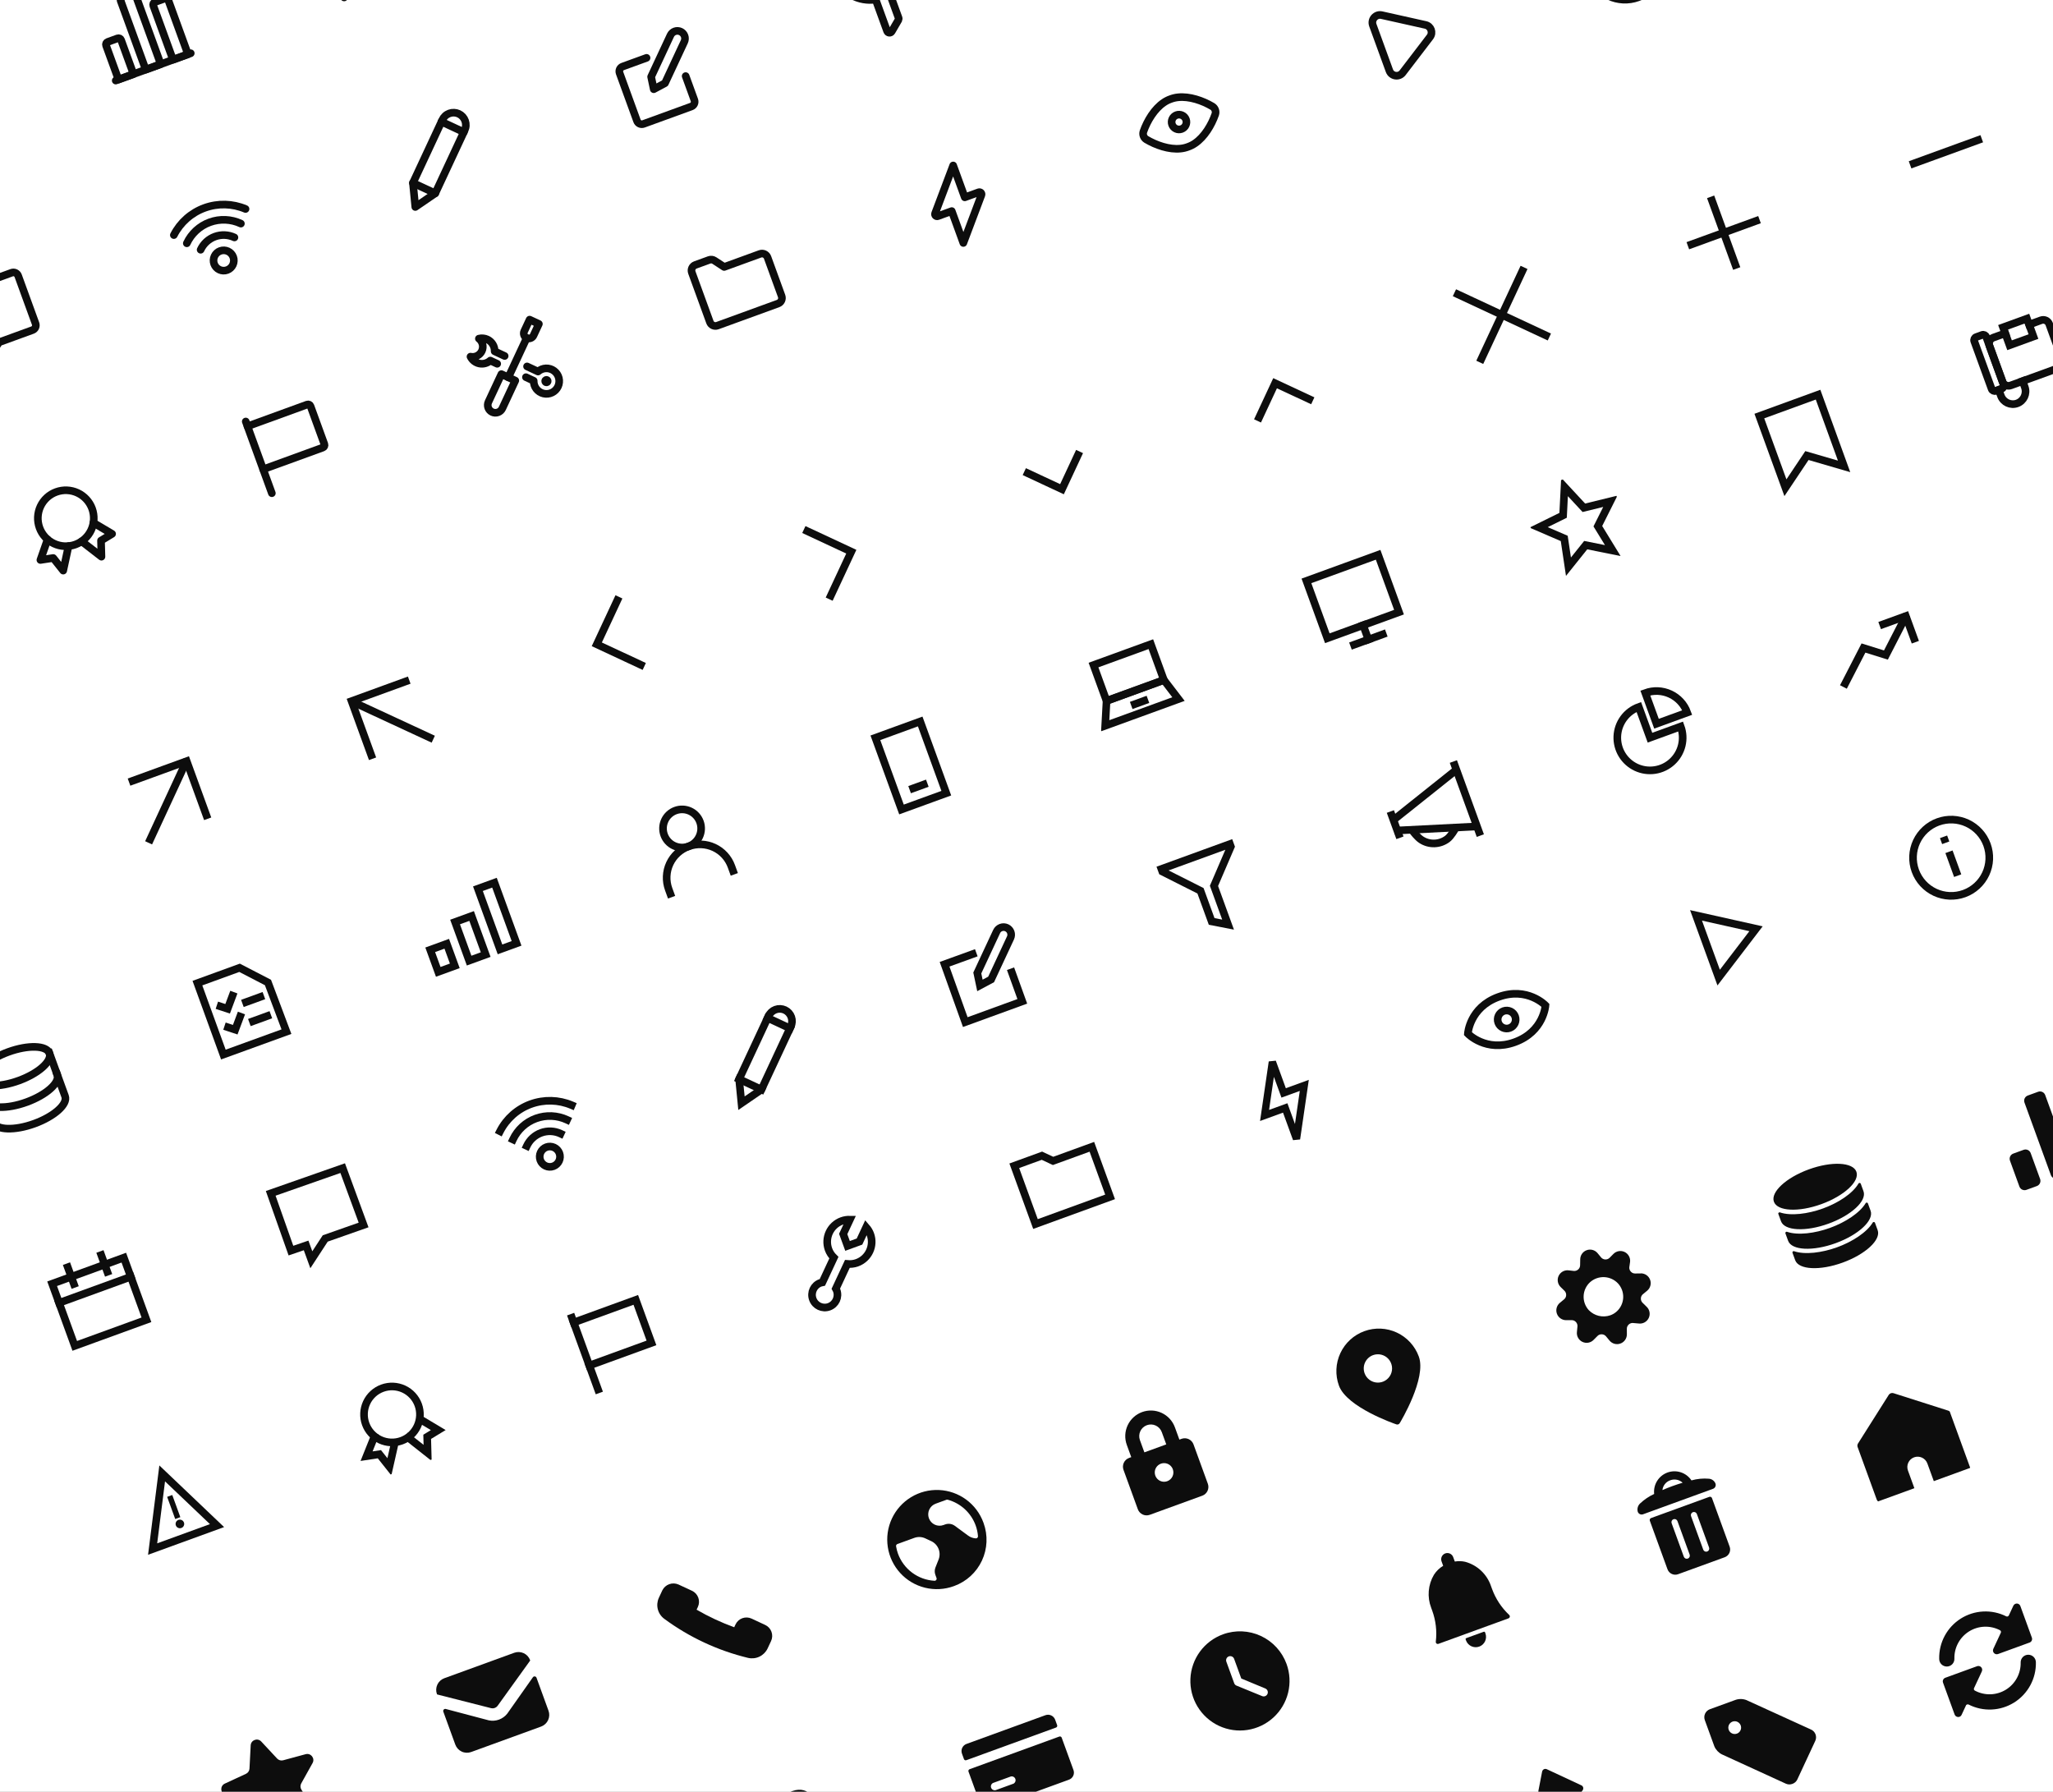 <svg width="644" height="562" viewBox="0 0 644 562" fill="none" xmlns="http://www.w3.org/2000/svg">
<rect x="0" y="0" width="644" height="562" fill="#808080" stroke="none"/>
<g clip-path="url(#clip0_2517_21206)">
<rect width="644" height="562" fill="white"/>
<g clip-path="url(#clip1_2517_21206)">
<path d="M36.302 25.269L59.836 16.703" stroke="#0D0D0D" stroke-width="2.393" stroke-linecap="round" stroke-linejoin="round"/>
<path d="M36.904 12.02L33.766 13.162C33.558 13.238 33.388 13.393 33.295 13.594C33.201 13.795 33.191 14.024 33.267 14.232L37.169 24.954L41.876 23.241L37.974 12.519C37.898 12.311 37.743 12.142 37.542 12.048C37.341 11.955 37.112 11.945 36.904 12.02Z" stroke="#0D0D0D" stroke-width="2.393" stroke-linecap="round" stroke-linejoin="round"/>
<path d="M41.453 -2.073L38.315 -0.931C38.107 -0.856 37.938 -0.7 37.844 -0.5C37.75 -0.299 37.74 -0.069 37.816 0.139L45.716 21.843L50.423 20.13L42.523 -1.574C42.447 -1.782 42.292 -1.952 42.091 -2.046C41.891 -2.139 41.661 -2.149 41.453 -2.073Z" stroke="#0D0D0D" stroke-width="2.393" stroke-linecap="round" stroke-linejoin="round"/>
<path d="M51.713 -0.477L48.575 0.665C48.367 0.741 48.198 0.896 48.104 1.097C48.011 1.297 48.001 1.527 48.076 1.735L54.263 18.732L58.97 17.019L52.783 0.022C52.708 -0.186 52.552 -0.356 52.352 -0.449C52.151 -0.543 51.921 -0.553 51.713 -0.477Z" stroke="#0D0D0D" stroke-width="2.393" stroke-linecap="round" stroke-linejoin="round"/>
</g>
<g clip-path="url(#clip2_2517_21206)">
<path d="M107.945 -0.807L107.433 -2.213C106.963 -3.505 106.752 -4.877 106.812 -6.25C106.872 -7.624 107.202 -8.972 107.783 -10.218C108.364 -11.465 109.185 -12.584 110.199 -13.513C111.212 -14.442 112.399 -15.162 113.691 -15.632C114.983 -16.103 116.355 -16.314 117.729 -16.254C119.102 -16.194 120.451 -15.864 121.697 -15.283C122.943 -14.702 124.063 -13.881 124.992 -12.867C125.92 -11.853 126.641 -10.667 127.111 -9.375L127.622 -7.969" stroke="#0D0D0D" stroke-width="2.393" stroke-linecap="round" stroke-linejoin="round"/>
</g>
<g clip-path="url(#clip3_2517_21206)">
<path d="M10.2 103.533L-0.295 107.352L-4.655 114.033L-6.292 109.535L-9.29 110.626C-9.688 110.771 -10.127 110.752 -10.51 110.573C-10.894 110.394 -11.191 110.07 -11.335 109.673L-16.792 94.68C-16.937 94.283 -16.918 93.844 -16.739 93.46C-16.56 93.077 -16.236 92.78 -15.838 92.635L3.652 85.542C4.049 85.397 4.488 85.416 4.872 85.595C5.255 85.774 5.552 86.098 5.697 86.495L11.153 101.488C11.298 101.885 11.279 102.324 11.1 102.708C10.921 103.091 10.598 103.388 10.2 103.533Z" stroke="#0D0D0D" stroke-width="2.393" stroke-linecap="round" stroke-linejoin="round"/>
</g>
<g clip-path="url(#clip4_2517_21206)">
<path d="M67.17 82.796C67.46 83.592 68.053 84.239 68.82 84.597C69.587 84.955 70.465 84.993 71.26 84.704C72.055 84.414 72.703 83.82 73.061 83.053C73.418 82.287 73.457 81.409 73.167 80.614C72.878 79.818 72.284 79.171 71.517 78.813C70.75 78.455 69.873 78.417 69.077 78.707C68.282 78.996 67.634 79.589 67.277 80.356C66.919 81.123 66.881 82.001 67.17 82.796Z" stroke="#0D0D0D" stroke-width="2.393" stroke-linecap="round" stroke-linejoin="round"/>
<path d="M73.537 74.476C71.62 73.582 69.426 73.487 67.438 74.21C65.45 74.934 63.831 76.417 62.937 78.335" stroke="#0D0D0D" stroke-width="2.393" stroke-linecap="round" stroke-linejoin="round"/>
<path d="M75.563 70.137C72.495 68.707 68.984 68.554 65.804 69.711C62.623 70.869 60.032 73.243 58.602 76.311" stroke="#0D0D0D" stroke-width="2.393" stroke-linecap="round" stroke-linejoin="round"/>
<path d="M77.022 65.549C72.934 63.815 68.34 63.695 64.167 65.214C59.993 66.733 56.551 69.778 54.534 73.734" stroke="#0D0D0D" stroke-width="2.393" stroke-linecap="round" stroke-linejoin="round"/>
</g>
<g clip-path="url(#clip5_2517_21206)">
<path d="M143.906 35.694C143.442 35.478 142.94 35.357 142.429 35.337C141.918 35.317 141.408 35.399 140.929 35.577C140.45 35.755 140.01 36.026 139.637 36.375C139.263 36.724 138.962 37.143 138.751 37.609L129.534 57.376L130.276 64.921L136.533 60.639L145.751 40.873C145.972 40.412 146.1 39.912 146.127 39.401C146.154 38.891 146.08 38.38 145.908 37.898C145.737 37.417 145.471 36.974 145.128 36.595C144.784 36.217 144.368 35.91 143.906 35.694V35.694Z" stroke="#0D0D0D" stroke-width="2.393" stroke-linecap="round" stroke-linejoin="round"/>
<path d="M138.488 38.175L145.487 41.438" stroke="#0D0D0D" stroke-width="2.393" stroke-linecap="round" stroke-linejoin="round"/>
<path d="M129.534 57.375L136.537 60.633" stroke="#0D0D0D" stroke-width="2.393" stroke-linecap="round" stroke-linejoin="round"/>
</g>
<g clip-path="url(#clip6_2517_21206)">
<path d="M208.59 26.102L205.073 27.983L204.252 24.079L210.32 11.066C210.588 10.491 211.074 10.046 211.67 9.829C212.267 9.612 212.925 9.64 213.5 9.909C214.075 10.177 214.521 10.662 214.738 11.259C214.955 11.855 214.926 12.514 214.658 13.089L208.59 26.102Z" stroke="#0D0D0D" stroke-width="2.393" stroke-linecap="round" stroke-linejoin="round"/>
<path d="M215.083 23.868L217.811 31.364C217.956 31.762 217.936 32.2 217.758 32.584C217.579 32.967 217.255 33.264 216.857 33.409L201.866 38.865C201.468 39.01 201.029 38.991 200.646 38.812C200.262 38.633 199.966 38.309 199.821 37.912L194.364 22.92C194.22 22.523 194.239 22.084 194.418 21.7C194.596 21.317 194.92 21.02 195.318 20.875L202.814 18.147" stroke="#0D0D0D" stroke-width="2.393" stroke-linecap="round" stroke-linejoin="round"/>
</g>
<g clip-path="url(#clip7_2517_21206)">
<path d="M284.446 -15.295C284.416 -15.4 284.364 -15.497 284.294 -15.582C284.224 -15.666 284.138 -15.735 284.04 -15.784C283.943 -15.834 283.836 -15.863 283.727 -15.87C283.618 -15.876 283.508 -15.861 283.405 -15.823L262.419 -8.185C262.316 -8.147 262.222 -8.089 262.142 -8.014C262.063 -7.938 262 -7.848 261.957 -7.747C261.914 -7.646 261.892 -7.538 261.893 -7.428C261.894 -7.319 261.917 -7.211 261.961 -7.111C263.03 -4.722 264.851 -2.748 267.146 -1.49C269.442 -0.233 272.085 0.24 274.674 -0.145L278.274 9.747C278.326 9.89 278.418 10.014 278.538 10.107C278.659 10.2 278.803 10.256 278.954 10.269C279.106 10.283 279.258 10.253 279.393 10.183C279.527 10.113 279.64 10.007 279.716 9.875L281.81 6.277C281.869 6.176 281.905 6.063 281.915 5.946C281.926 5.83 281.91 5.712 281.87 5.602L279.181 -1.785C281.413 -3.154 283.135 -5.215 284.086 -7.654C285.037 -10.094 285.163 -12.777 284.446 -15.295V-15.295Z" stroke="#0D0D0D" stroke-width="2.393" stroke-linecap="round" stroke-linejoin="round"/>
</g>
<g clip-path="url(#clip8_2517_21206)">
<path d="M14.926 169.208L12.675 175.639L16.695 175.025L19.832 178.977L21.497 171.287" stroke="#0D0D0D" stroke-width="2.393" stroke-linecap="round" stroke-linejoin="round"/>
<path d="M29.304 163.975L35.163 167.454L31.688 169.568L31.825 174.612L25.607 169.792" stroke="#0D0D0D" stroke-width="2.393" stroke-linecap="round" stroke-linejoin="round"/>
<path d="M12.399 165.552C13.195 167.739 14.827 169.521 16.936 170.504C19.046 171.488 21.459 171.593 23.646 170.797C25.833 170.001 27.614 168.369 28.598 166.26C29.581 164.15 29.687 161.737 28.891 159.55C28.095 157.363 26.462 155.582 24.353 154.598C22.244 153.615 19.831 153.509 17.643 154.305C15.457 155.101 13.675 156.734 12.692 158.843C11.708 160.952 11.603 163.366 12.399 165.552V165.552Z" stroke="#0D0D0D" stroke-width="2.393" stroke-linecap="round" stroke-linejoin="round"/>
</g>
<g clip-path="url(#clip9_2517_21206)">
<path d="M77.091 132.209L85.276 154.698" stroke="#0D0D0D" stroke-width="2.393" stroke-linecap="round" stroke-linejoin="round"/>
<path d="M77.636 133.709L96.377 126.888C96.576 126.815 96.795 126.825 96.987 126.914C97.179 127.004 97.327 127.166 97.399 127.365L101.765 139.358C101.837 139.557 101.828 139.777 101.738 139.968C101.649 140.16 101.487 140.309 101.288 140.381L82.548 147.202" stroke="#0D0D0D" stroke-width="2.393" stroke-linecap="round" stroke-linejoin="round"/>
</g>
<g clip-path="url(#clip10_2517_21206)">
<path d="M157.578 128.089C157.308 128.667 156.82 129.114 156.221 129.332C155.622 129.55 154.961 129.521 154.383 129.251C153.806 128.982 153.359 128.494 153.141 127.895C152.923 127.296 152.952 126.635 153.221 126.057L157.285 117.348L161.642 119.38L157.578 128.089Z" stroke="#0D0D0D" stroke-width="2.393" stroke-linecap="round" stroke-linejoin="round"/>
<path d="M165.218 106.017L159.463 118.36" stroke="#0D0D0D" stroke-width="2.393" stroke-linecap="round" stroke-linejoin="round"/>
<path d="M167.347 105.242C167.167 105.628 166.842 105.926 166.443 106.071C166.043 106.216 165.602 106.197 165.217 106.017C164.832 105.837 164.534 105.512 164.389 105.113C164.244 104.713 164.263 104.272 164.443 103.887L166.137 100.258L169.04 101.612L167.347 105.242Z" stroke="#0D0D0D" stroke-width="2.393" stroke-linecap="round" stroke-linejoin="round"/>
<path d="M158.303 111.658L155.166 110.191C155.185 109.412 154.977 108.645 154.567 107.982C154.157 107.32 153.563 106.792 152.857 106.462C152.033 106.082 151.103 105.995 150.222 106.219C150.792 106.664 151.195 107.288 151.364 107.991C151.533 108.694 151.459 109.434 151.154 110.089C150.848 110.745 150.33 111.277 149.683 111.6C149.036 111.923 148.298 112.017 147.591 111.867C147.86 112.418 148.253 112.9 148.739 113.275C149.225 113.649 149.791 113.906 150.393 114.026C150.995 114.145 151.616 114.123 152.208 113.962C152.8 113.801 153.347 113.505 153.806 113.097L155.963 114.103" stroke="#0D0D0D" stroke-width="2.393" stroke-linecap="round" stroke-linejoin="round"/>
<path d="M164.983 118.309L167.413 119.441C167.39 120.361 167.685 121.261 168.247 121.99C168.81 122.718 169.606 123.23 170.502 123.441C171.398 123.651 172.339 123.547 173.167 123.145C173.995 122.743 174.659 122.068 175.048 121.234C175.437 120.4 175.527 119.457 175.302 118.565C175.078 117.672 174.553 116.884 173.816 116.333C173.079 115.782 172.175 115.501 171.255 115.539C170.336 115.576 169.457 115.929 168.767 116.538L165.329 114.934" stroke="#0D0D0D" stroke-width="2.393" stroke-linecap="round" stroke-linejoin="round"/>
<path d="M171.051 119.37C171.085 119.298 171.139 119.238 171.206 119.197C171.274 119.155 171.352 119.135 171.432 119.139C171.511 119.142 171.587 119.169 171.651 119.216C171.715 119.263 171.764 119.328 171.791 119.402C171.818 119.476 171.822 119.557 171.803 119.634C171.785 119.711 171.743 119.781 171.685 119.834C171.626 119.888 171.553 119.923 171.475 119.935C171.397 119.947 171.317 119.935 171.245 119.902C171.149 119.857 171.074 119.776 171.038 119.676C171.002 119.576 171.006 119.466 171.051 119.37" stroke="#0D0D0D" stroke-width="2.393" stroke-linecap="round" stroke-linejoin="round"/>
</g>
<g clip-path="url(#clip11_2517_21206)">
<path d="M240.77 80.74C240.603 80.281 240.261 79.908 239.818 79.701C239.376 79.495 238.87 79.473 238.411 79.64L227.166 83.733L224.083 81.72C223.844 81.564 223.571 81.466 223.288 81.433C223.004 81.4 222.716 81.434 222.447 81.532L218.123 83.106C217.664 83.273 217.29 83.616 217.084 84.058C216.878 84.501 216.855 85.007 217.022 85.466L222.689 101.035C222.856 101.494 223.199 101.867 223.641 102.074C224.084 102.28 224.59 102.302 225.049 102.135L244.077 95.209C244.536 95.042 244.91 94.7 245.116 94.257C245.323 93.815 245.345 93.308 245.178 92.85L240.77 80.74Z" stroke="#0D0D0D" stroke-width="2.393" stroke-linecap="round" stroke-linejoin="round"/>
</g>
<g clip-path="url(#clip12_2517_21206)">
<path d="M299.001 51.9L293.328 66.947C293.284 67.066 293.275 67.195 293.302 67.32C293.329 67.444 293.391 67.557 293.48 67.647C293.57 67.737 293.683 67.8 293.807 67.828C293.931 67.855 294.06 67.847 294.179 67.803L298.551 66.212L302.188 76.207L307.861 61.16C307.905 61.041 307.914 60.912 307.888 60.788C307.861 60.664 307.799 60.55 307.71 60.46C307.62 60.37 307.507 60.307 307.384 60.279C307.26 60.252 307.131 60.26 307.011 60.303L302.639 61.895L299.001 51.9Z" stroke="#0D0D0D" stroke-width="2.393" stroke-linecap="round" stroke-linejoin="round"/>
</g>
<g clip-path="url(#clip13_2517_21206)">
<path d="M367.22 31.068C366.458 31.334 365.735 31.7 365.07 32.156C362.093 34.169 359.865 37.878 358.682 41.261C358.533 41.714 358.541 42.204 358.704 42.652C358.867 43.1 359.177 43.481 359.582 43.732C362.613 45.531 366.713 46.988 370.335 46.609C371.136 46.529 371.923 46.344 372.677 46.059C373.438 45.793 374.162 45.428 374.828 44.974C377.848 42.939 380.053 39.185 381.215 35.858C381.364 35.405 381.356 34.915 381.193 34.467C381.03 34.019 380.721 33.638 380.315 33.387C377.233 31.555 373.138 30.148 369.567 30.518C368.764 30.597 367.975 30.782 367.22 31.068V31.068Z" stroke="#0D0D0D" stroke-width="2.393" stroke-linecap="round" stroke-linejoin="round"/>
<circle cx="369.847" cy="38.282" r="2.325" transform="rotate(-20 369.847 38.282)" stroke="#0D0D0D" stroke-width="2.393" stroke-linecap="round" stroke-linejoin="round"/>
</g>
<path d="M439.989 22.816C438.841 24.317 436.486 23.957 435.839 22.18L430.643 7.904C429.997 6.128 431.569 4.338 433.414 4.75L447.179 7.823C448.885 8.203 449.62 10.224 448.558 11.612L439.989 22.816Z" stroke="#0D0D0D" stroke-width="2.393" stroke-linecap="round" stroke-linejoin="round"/>
<g clip-path="url(#clip14_2517_21206)">
<path d="M513.831 -0.824C520.041 -3.084 523.243 -9.951 520.983 -16.161C518.723 -22.371 511.856 -25.573 505.646 -23.313C499.436 -21.052 496.234 -14.186 498.494 -7.976C500.754 -1.766 507.621 1.436 513.831 -0.824Z" stroke="#0D0D0D" stroke-width="2.393" stroke-linecap="round" stroke-linejoin="round"/>
</g>
<g clip-path="url(#clip15_2517_21206)">
<path d="M47.118 263.276L58.155 239.438" stroke="#0D0D0D" stroke-width="2.393" stroke-linecap="square"/>
<path d="M64.735 255.699L58.561 238.737L41.599 244.911" stroke="#0D0D0D" stroke-width="2.393" stroke-linecap="square"/>
</g>
<g clip-path="url(#clip16_2517_21206)">
<path d="M134.824 231.354L111.034 220.327" stroke="#0D0D0D" stroke-width="2.393" stroke-linecap="square"/>
<path d="M116.458 236.874L110.285 219.912L127.247 213.738" stroke="#0D0D0D" stroke-width="2.393" stroke-linecap="square"/>
</g>
<g clip-path="url(#clip17_2517_21206)">
<path d="M193.646 188.297L187.209 202.1L201.012 208.537" stroke="#0D0D0D" stroke-width="2.393" stroke-linecap="square"/>
</g>
<g clip-path="url(#clip18_2517_21206)">
<path d="M260.607 186.846L267.043 173.043L253.24 166.606" stroke="#0D0D0D" stroke-width="2.393" stroke-linecap="square"/>
</g>
<path d="M322.395 148.44L333.131 153.446L338.137 142.71" stroke="#0D0D0D" stroke-width="2.393" stroke-linecap="square"/>
<path d="M394.974 130.937L399.98 120.201L410.716 125.207" stroke="#0D0D0D" stroke-width="2.393" stroke-linecap="square"/>
<g clip-path="url(#clip19_2517_21206)">
<path d="M464.691 112.566L477.564 84.959" stroke="#0D0D0D" stroke-width="2.393" stroke-linecap="square"/>
<path d="M484.931 105.199L457.324 92.326" stroke="#0D0D0D" stroke-width="2.393" stroke-linecap="square"/>
</g>
<g clip-path="url(#clip20_2517_21206)">
<path d="M537.011 62.863L544.378 83.103" stroke="#0D0D0D" stroke-width="2.393" stroke-linecap="square"/>
<path d="M530.575 76.666L550.814 69.3" stroke="#0D0D0D" stroke-width="2.393" stroke-linecap="square"/>
</g>
<path d="M600.29 51.292L620.529 43.926" stroke="#0D0D0D" stroke-width="2.393" stroke-linecap="square"/>
<g clip-path="url(#clip21_2517_21206)">
<path d="M5.896 338.944C12.107 336.684 16.408 332.838 15.504 330.353C14.6 327.869 8.833 327.688 2.622 329.948C-3.588 332.209 -7.89 336.055 -6.985 338.539C-6.081 341.023 -0.314 341.204 5.896 338.944Z" stroke="#0D0D0D" stroke-width="2.393" stroke-linecap="square"/>
<path d="M-6.985 338.539L-4.53 345.285C-3.626 347.769 2.142 347.95 8.352 345.69C14.562 343.43 18.864 339.584 17.959 337.099L15.504 330.354" stroke="#0D0D0D" stroke-width="2.393" stroke-linecap="square"/>
<path d="M-4.53 345.285L-2.074 352.032C-1.17 354.515 4.597 354.697 10.807 352.437C17.018 350.176 21.319 346.33 20.415 343.846L17.96 337.099" stroke="#0D0D0D" stroke-width="2.393" stroke-linecap="square"/>
</g>
<g clip-path="url(#clip22_2517_21206)">
<path d="M89.855 323.594L70.069 330.777L61.927 308.368L75.147 303.559L84.056 308.172L89.855 323.594Z" stroke="#0D0D0D" stroke-width="2.393" stroke-linecap="square"/>
<path d="M72.939 312.31L71.403 316.423L69.164 315.683" stroke="#0D0D0D" stroke-width="2.393" stroke-linecap="square"/>
<path d="M75.324 318.863L73.788 322.976L71.549 322.236" stroke="#0D0D0D" stroke-width="2.393" stroke-linecap="square"/>
<path d="M77.16 314.329L81.658 312.692" stroke="#0D0D0D" stroke-width="2.393" stroke-linecap="square"/>
<path d="M79.343 320.326L83.841 318.689" stroke="#0D0D0D" stroke-width="2.393" stroke-linecap="square"/>
</g>
<g clip-path="url(#clip23_2517_21206)">
<path d="M155.11 276.866L149.92 278.754L156.846 297.783L162.036 295.894L155.11 276.866Z" stroke="#0D0D0D" stroke-width="2.393" stroke-linecap="square"/>
<path d="M140.143 296.026L134.953 297.915L137.472 304.835L142.662 302.946L140.143 296.026Z" stroke="#0D0D0D" stroke-width="2.393" stroke-linecap="square"/>
<path d="M147.941 287.311L142.752 289.2L147.159 301.309L152.349 299.42L147.941 287.311Z" stroke="#0D0D0D" stroke-width="2.393" stroke-linecap="square"/>
</g>
<g clip-path="url(#clip24_2517_21206)">
<path d="M210.26 280.301L209.748 278.895C209.278 277.603 209.067 276.231 209.127 274.858C209.187 273.484 209.516 272.136 210.098 270.889C210.679 269.643 211.499 268.524 212.513 267.595C213.527 266.666 214.714 265.946 216.006 265.476C217.298 265.005 218.67 264.794 220.043 264.854C221.417 264.914 222.766 265.244 224.012 265.825C225.258 266.406 226.377 267.227 227.306 268.241C228.235 269.255 228.955 270.441 229.426 271.733L229.937 273.139" stroke="#0D0D0D" stroke-width="2.393" stroke-linecap="square"/>
<path d="M216.006 265.476C217.497 264.933 218.711 263.82 219.382 262.382C220.052 260.944 220.124 259.298 219.581 257.807C219.039 256.316 217.926 255.102 216.488 254.431C215.05 253.761 213.404 253.689 211.913 254.232C210.422 254.774 209.207 255.887 208.537 257.325C207.866 258.763 207.794 260.409 208.337 261.9C208.88 263.391 209.993 264.605 211.431 265.276C212.869 265.947 214.514 266.019 216.006 265.476V265.476Z" stroke="#0D0D0D" stroke-width="2.393" stroke-linecap="square"/>
</g>
<g clip-path="url(#clip25_2517_21206)">
<path d="M288.655 226.3L274.6 231.415C274.6 231.415 275.058 232.674 275.623 234.226L281.762 251.093C282.327 252.645 282.786 253.904 282.786 253.904L296.841 248.788L295.818 245.977L289.679 229.111L288.655 226.3Z" stroke="#0D0D0D" stroke-width="2.393" stroke-linecap="square"/>
<line x1="286.456" y1="247.276" x2="289.767" y2="246.071" stroke="#0D0D0D" stroke-width="2.393" stroke-linecap="square"/>
</g>
<g clip-path="url(#clip26_2517_21206)">
<path d="M365.101 213.297L361.009 202.053C361.009 202.053 359.907 202.454 359.51 202.598L344.518 208.055L343.018 208.601L347.111 219.845L365.101 213.297Z" stroke="#0D0D0D" stroke-width="2.393" stroke-linecap="square"/>
<path d="M369.677 219.272L346.685 227.64L347.111 219.845L365.101 213.297L369.677 219.272Z" stroke="#0D0D0D" stroke-width="2.393" stroke-linecap="square"/>
<path d="M355.971 220.865L358.97 219.773" stroke="#0D0D0D" stroke-width="2.393" stroke-linecap="square"/>
</g>
<g clip-path="url(#clip27_2517_21206)">
<path d="M432.301 174.017L409.813 182.202L410.631 184.451L415.542 197.944L416.361 200.193L438.85 192.008L438.031 189.759L433.12 176.266L432.301 174.017Z" stroke="#0D0D0D" stroke-width="2.393" stroke-linecap="square"/>
<path d="M427.605 196.1L429.243 200.598" stroke="#0D0D0D" stroke-width="2.393" stroke-linecap="square"/>
<path d="M424.745 202.235L433.74 198.961" stroke="#0D0D0D" stroke-width="2.393" stroke-linecap="square"/>
</g>
<g clip-path="url(#clip28_2517_21206)">
<path d="M490.772 152.735L496.837 159.269L505.142 157.232L501.221 165.049L505.906 172.694L497.416 170.99L492.007 177.753L490.683 168.885L482.654 165.418L490.325 161.639L490.772 152.735Z" stroke="#0D0D0D" stroke-width="2.393" stroke-linecap="square"/>
</g>
<g clip-path="url(#clip29_2517_21206)">
<path d="M570.302 123.789L551.885 130.504L560.066 152.982L566.81 142.887L578.466 146.285L570.302 123.789Z" stroke="#0D0D0D" stroke-width="2.393" stroke-linecap="square"/>
</g>
<g clip-path="url(#clip30_2517_21206)">
<path d="M636.506 101.815L640.254 100.45C641.288 100.074 642.434 100.608 642.81 101.642L646.903 112.887C647.279 113.921 646.745 115.066 645.711 115.443L630.718 120.9C629.684 121.276 628.539 120.742 628.162 119.708L624.07 108.463C623.693 107.429 624.227 106.284 625.262 105.907L629.01 104.543" stroke="#0D0D0D" stroke-width="2.393" stroke-linecap="square"/>
<path d="M626.033 122.605L627.907 121.923C628.424 121.735 628.691 121.162 628.503 120.645L623.046 105.652C622.858 105.135 622.285 104.868 621.768 105.056L619.894 105.739C619.377 105.927 619.11 106.499 619.298 107.017L624.755 122.009C624.943 122.526 625.516 122.793 626.033 122.605Z" stroke="#0D0D0D" stroke-width="2.393" stroke-linecap="square"/>
<path d="M628.327 102.669L635.824 99.941L637.87 105.563L630.374 108.291L628.327 102.669Z" stroke="#0D0D0D" stroke-width="2.393" stroke-linecap="square"/>
<path d="M626.97 122.264L627.652 124.138C628.406 126.209 630.694 127.276 632.765 126.522C634.835 125.768 635.902 123.48 635.149 121.41L634.466 119.536" stroke="#0D0D0D" stroke-width="2.393" stroke-linecap="square"/>
</g>
<g clip-path="url(#clip31_2517_21206)">
<path d="M38.842 394.476L16.354 402.661C16.354 402.661 16.598 403.333 16.899 404.161L22.902 420.652C23.203 421.48 23.447 422.151 23.447 422.151L45.936 413.966L45.39 412.467L39.388 395.975L38.842 394.476Z" stroke="#0D0D0D" stroke-width="2.393" stroke-linecap="square"/>
<path d="M18.536 408.658L41.025 400.473" stroke="#0D0D0D" stroke-width="2.393" stroke-linecap="square"/>
<path d="M23.169 402.728L21.259 397.48" stroke="#0D0D0D" stroke-width="2.393" stroke-linecap="square"/>
<path d="M33.663 398.908L31.754 393.66" stroke="#0D0D0D" stroke-width="2.393" stroke-linecap="square"/>
</g>
<g clip-path="url(#clip32_2517_21206)">
<path d="M114.052 384.228L102.02 388.46L97.66 395.14L96.023 390.643L91.264 392.268L84.918 374.31L107.497 366.399L114.052 384.228Z" stroke="#0D0D0D" stroke-width="2.393" stroke-linecap="square"/>
</g>
<g clip-path="url(#clip33_2517_21206)">
<path d="M169.485 363.904C169.774 364.699 170.368 365.347 171.135 365.705C171.902 366.062 172.78 366.101 173.575 365.811C174.37 365.522 175.018 364.928 175.375 364.161C175.733 363.394 175.771 362.517 175.482 361.722C175.192 360.926 174.599 360.279 173.832 359.921C173.065 359.563 172.187 359.525 171.392 359.814C170.597 360.104 169.949 360.697 169.591 361.464C169.234 362.231 169.195 363.109 169.485 363.904Z" stroke="#0D0D0D" stroke-width="2.393" stroke-linecap="square"/>
<path d="M175.852 355.584C173.934 354.69 171.74 354.595 169.752 355.318C167.764 356.042 166.145 357.525 165.251 359.443" stroke="#0D0D0D" stroke-width="2.393" stroke-linecap="square"/>
<path d="M177.878 351.245C174.81 349.815 171.299 349.662 168.118 350.819C164.938 351.977 162.347 354.351 160.916 357.419" stroke="#0D0D0D" stroke-width="2.393" stroke-linecap="square"/>
<path d="M179.337 346.657C175.249 344.923 170.655 344.803 166.481 346.322C162.308 347.841 158.866 350.886 156.849 354.842" stroke="#0D0D0D" stroke-width="2.393" stroke-linecap="square"/>
</g>
<g clip-path="url(#clip34_2517_21206)">
<path d="M246.22 316.801C245.756 316.586 245.254 316.465 244.744 316.445C244.233 316.425 243.723 316.507 243.244 316.685C242.764 316.863 242.325 317.134 241.951 317.483C241.578 317.832 241.277 318.251 241.066 318.717L231.848 338.484L232.591 346.029L238.848 341.747L248.066 321.98C248.287 321.52 248.415 321.02 248.442 320.509C248.469 319.998 248.395 319.488 248.223 319.006C248.051 318.524 247.786 318.082 247.442 317.703C247.099 317.325 246.683 317.018 246.22 316.801V316.801Z" stroke="#0D0D0D" stroke-width="2.393" stroke-linecap="square"/>
<path d="M240.803 319.282L247.802 322.546" stroke="#0D0D0D" stroke-width="2.393" stroke-linecap="square"/>
<path d="M231.849 338.483L238.851 341.74" stroke="#0D0D0D" stroke-width="2.393" stroke-linecap="square"/>
</g>
<g clip-path="url(#clip35_2517_21206)">
<path d="M310.905 307.21L307.388 309.091L306.567 305.187L312.635 292.174C312.903 291.599 313.389 291.154 313.986 290.937C314.582 290.719 315.24 290.748 315.815 291.016C316.391 291.285 316.836 291.77 317.053 292.367C317.27 292.963 317.241 293.621 316.973 294.197L310.905 307.21Z" stroke="#0D0D0D" stroke-width="2.393" stroke-linecap="square"/>
<path d="M317.397 304.976L320.682 314.083L302.797 320.595L296.299 302.451L305.128 299.255" stroke="#0D0D0D" stroke-width="2.393" stroke-linecap="square"/>
</g>
<g clip-path="url(#clip36_2517_21206)">
<path d="M376.743 279.848L376.581 279.402L376.157 279.189L364.606 273.371L364.313 272.568L385.813 264.743L386.105 265.545L380.996 277.427L380.809 277.863L380.971 278.309L385.232 290.016L380.081 289.018L376.743 279.848Z" stroke="#0D0D0D" stroke-width="2.393"/>
</g>
<g clip-path="url(#clip37_2517_21206)">
<path d="M436.551 255.665L438.734 261.662" stroke="#0D0D0D" stroke-width="2.393" stroke-linecap="square"/>
<path d="M456.312 239.983L463.951 260.973" stroke="#0D0D0D" stroke-width="2.393" stroke-linecap="square"/>
<path d="M437.511 256.885L456.474 241.764" stroke="#0D0D0D" stroke-width="2.393" stroke-linecap="square"/>
<path d="M438.681 260.477L462.811 259.25" stroke="#0D0D0D" stroke-width="2.393" stroke-linecap="square"/>
<path d="M443.296 260.819C443.296 260.819 444.599 262.589 445.824 263.391C447.048 264.194 448.49 264.6 449.953 264.555C451.417 264.511 452.831 264.017 454.004 263.142C455.177 262.266 456.388 260.1 456.388 260.1" stroke="#0D0D0D" stroke-width="2.393" stroke-linecap="square"/>
</g>
<g clip-path="url(#clip38_2517_21206)">
<path d="M516.115 217.367L519.623 227.005L529.261 223.497C528.331 220.941 526.423 218.859 523.958 217.71C521.492 216.56 518.671 216.437 516.115 217.367Z" stroke="#0D0D0D" stroke-width="2.393" stroke-linecap="square"/>
<path d="M514.072 221.749C512.166 222.443 510.508 223.686 509.309 225.322C508.109 226.958 507.422 228.913 507.333 230.94C507.245 232.966 507.759 234.974 508.812 236.708C509.864 238.442 511.407 239.825 513.245 240.683C515.084 241.54 517.135 241.833 519.14 241.524C521.145 241.216 523.014 240.319 524.509 238.949C526.005 237.579 527.06 235.795 527.543 233.825C528.025 231.855 527.912 229.785 527.218 227.879L517.58 231.387L514.072 221.749Z" stroke="#0D0D0D" stroke-width="2.393" stroke-linecap="square"/>
</g>
<g clip-path="url(#clip39_2517_21206)">
<path d="M600.409 200.312L597.831 193.228L590.747 195.807" stroke="#0D0D0D" stroke-width="2.393" stroke-linecap="square"/>
<path d="M597.54 193.876L591.586 205.459L584.546 203.259L578.802 214.416" stroke="#0D0D0D" stroke-width="2.393" stroke-linecap="square"/>
</g>
<g clip-path="url(#clip40_2517_21206)">
<path d="M648.807 188.394L654.761 176.811L661.801 179.011L667.545 167.854" stroke="#0D0D0D" stroke-width="2.393" stroke-linecap="square"/>
</g>
<g clip-path="url(#clip41_2517_21206)">
<path d="M56.259 477.527C56.166 477.561 56.084 477.622 56.026 477.702C55.967 477.782 55.933 477.878 55.929 477.978C55.924 478.077 55.95 478.175 56.001 478.26C56.053 478.345 56.128 478.413 56.218 478.455C56.309 478.497 56.409 478.512 56.508 478.496C56.606 478.481 56.697 478.437 56.771 478.37C56.844 478.303 56.896 478.216 56.919 478.119C56.943 478.022 56.938 477.921 56.904 477.828C56.858 477.702 56.764 477.6 56.644 477.544C56.523 477.487 56.384 477.481 56.259 477.527Z" fill="#0D0D0D" stroke="#0D0D0D" stroke-width="1.708" stroke-linecap="square"/>
<path d="M55.473 475.366L53.526 470.016" stroke="#0D0D0D" stroke-width="1.708" stroke-linecap="square"/>
<path d="M68.077 478.526L47.876 485.879L50.876 462.154L68.077 478.526Z" stroke="#0D0D0D" stroke-width="2.393"/>
</g>
<g clip-path="url(#clip42_2517_21206)">
<path d="M117.393 450.747L114.989 456.747L119.01 456.133L122.147 460.085L123.815 452.7" stroke="#0D0D0D" stroke-width="2.393" stroke-linecap="square"/>
<path d="M132.055 445.323L137.478 448.562L134.003 450.676L134.14 455.719L128.19 451.021" stroke="#0D0D0D" stroke-width="2.393" stroke-linecap="square"/>
<path d="M114.714 446.66C115.51 448.847 117.142 450.628 119.251 451.612C121.36 452.596 123.774 452.701 125.961 451.905C128.148 451.109 129.929 449.477 130.912 447.368C131.896 445.258 132.001 442.845 131.205 440.658C130.409 438.471 128.777 436.69 126.668 435.706C124.559 434.723 122.145 434.617 119.958 435.413C117.771 436.209 115.99 437.841 115.007 439.951C114.023 442.06 113.918 444.473 114.714 446.66Z" stroke="#0D0D0D" stroke-width="2.393" stroke-linecap="square"/>
</g>
<g clip-path="url(#clip43_2517_21206)">
<path d="M179.406 413.317L187.591 435.806" stroke="#0D0D0D" stroke-width="2.393" stroke-linecap="square"/>
<path d="M179.951 414.817L199.441 407.723L204.08 420.466L204.352 421.216L184.862 428.31" stroke="#0D0D0D" stroke-width="2.393" stroke-linecap="square"/>
</g>
<g clip-path="url(#clip44_2517_21206)">
<path d="M271.707 384.939L269.612 389.433L265.864 390.797L264.5 387.049L266.595 382.555C265.757 382.54 264.906 382.656 264.072 382.96C260.45 384.278 258.582 388.284 259.901 391.906C260.268 392.917 260.86 393.773 261.58 394.481L257.973 402.226C257.763 402.267 257.554 402.311 257.348 402.386C255.277 403.14 254.21 405.427 254.964 407.498C255.718 409.569 258.006 410.636 260.076 409.882C262.147 409.128 263.214 406.841 262.46 404.77C262.387 404.569 262.289 404.387 262.189 404.206L265.802 396.448C266.803 396.542 267.839 396.445 268.847 396.078C272.47 394.76 274.338 390.754 273.019 387.132C272.715 386.298 272.258 385.571 271.707 384.939Z" stroke="#0D0D0D" stroke-width="2.393" stroke-linecap="square"/>
</g>
<g clip-path="url(#clip45_2517_21206)">
<path d="M329.888 363.925L330.337 364.134L330.803 363.965L342.504 359.706L348.221 375.413L324.819 383.931L318.168 365.658L326.838 362.503L329.888 363.925Z" stroke="#0D0D0D" stroke-width="2.393"/>
</g>
<g clip-path="url(#clip46_2517_21206)">
<path d="M409.142 340.448L402.663 342.806L399.126 333.088L396.677 349.875L403.155 347.517L406.692 357.235L409.142 340.448Z" stroke="#0D0D0D" stroke-width="2.298" stroke-linecap="square"/>
</g>
<g clip-path="url(#clip47_2517_21206)">
<path d="M460.452 324.218C460.452 324.218 460.958 316.013 470.046 312.706C479.134 309.398 484.796 315.357 484.796 315.357C484.796 315.357 484.289 323.562 475.201 326.87C466.114 330.177 460.452 324.218 460.452 324.218Z" stroke="#0D0D0D" stroke-width="2.393" stroke-miterlimit="10"/>
<path d="M471.657 317.132C470.952 317.388 470.379 317.914 470.062 318.593C469.745 319.273 469.711 320.05 469.968 320.754C470.224 321.459 470.75 322.032 471.429 322.349C472.108 322.666 472.886 322.7 473.59 322.444C474.294 322.187 474.868 321.662 475.185 320.982C475.501 320.303 475.535 319.526 475.279 318.821C475.023 318.117 474.497 317.543 473.818 317.226C473.138 316.91 472.361 316.876 471.657 317.132V317.132Z" stroke="#0D0D0D" stroke-width="2.393" stroke-miterlimit="10"/>
</g>
<g clip-path="url(#clip48_2517_21206)">
<path d="M539.125 306.636L532.021 287.116L550.842 291.317L539.125 306.636Z" stroke="#0D0D0D" stroke-width="2.393" stroke-miterlimit="10"/>
</g>
<g clip-path="url(#clip49_2517_21206)">
<path d="M614.099 274.661L611.371 267.165" stroke="#0D0D0D" stroke-width="2.393" stroke-miterlimit="10"/>
<path d="M610.348 264.354L609.666 262.48L610.348 264.354ZM607.961 257.795C604.978 258.881 602.55 261.106 601.208 263.982C599.867 266.859 599.723 270.15 600.809 273.132C601.894 276.114 604.12 278.543 606.996 279.884C609.872 281.225 613.164 281.369 616.146 280.284C619.128 279.198 621.557 276.973 622.898 274.096C624.239 271.22 624.383 267.929 623.297 264.947C622.212 261.965 619.986 259.536 617.11 258.195C614.234 256.853 610.943 256.71 607.961 257.795V257.795Z" stroke="#0D0D0D" stroke-width="2.393" stroke-miterlimit="10"/>
</g>
<g clip-path="url(#clip50_2517_21206)">
<path d="M87.553 569.688C87.999 569.135 88.715 568.874 89.412 569.011L96.585 570.42C98.247 570.747 99.483 568.913 98.557 567.495L94.562 561.374C94.173 560.779 94.147 560.018 94.492 559.397L98.051 553.002C98.875 551.522 97.513 549.78 95.878 550.223L88.827 552.132C88.141 552.318 87.41 552.109 86.926 551.589L81.951 546.248C80.798 545.011 78.725 545.766 78.638 547.454L78.26 554.744C78.223 555.453 77.796 556.083 77.152 556.382L70.523 559.451C68.987 560.163 69.063 562.373 70.645 562.977L77.482 565.588C78.146 565.842 78.615 566.442 78.699 567.148L79.573 574.405C79.776 576.086 81.901 576.696 82.964 575.378L87.553 569.688Z" fill="#0D0D0D"/>
</g>
<g clip-path="url(#clip51_2517_21206)">
<path d="M167.791 525.828C167.676 525.809 167.559 525.822 167.451 525.865C167.343 525.908 167.249 525.978 167.178 526.07L159.127 537.493C158.452 538.351 157.551 539.004 156.524 539.378C155.498 539.751 154.388 539.831 153.319 539.607L139.809 536.032C139.696 536.007 139.578 536.014 139.468 536.05C139.358 536.087 139.26 536.152 139.184 536.24C139.108 536.327 139.057 536.433 139.036 536.547C139.014 536.661 139.024 536.779 139.064 536.888L142.823 547.215C143.176 548.184 143.899 548.974 144.834 549.41C145.769 549.845 146.838 549.892 147.807 549.539L169.734 541.559C170.703 541.206 171.492 540.483 171.928 539.548C172.364 538.613 172.411 537.544 172.058 536.574L168.299 526.247C168.26 526.138 168.192 526.041 168.103 525.968C168.013 525.894 167.905 525.846 167.791 525.828Z" fill="#0D0D0D"/>
<path d="M166.294 520.739C165.942 519.769 165.218 518.98 164.283 518.544C163.349 518.108 162.279 518.061 161.31 518.414L139.383 526.395C138.414 526.748 137.625 527.471 137.189 528.406C136.753 529.34 136.706 530.41 137.059 531.379C137.07 531.41 137.089 531.437 137.114 531.459C137.138 531.48 137.168 531.495 137.2 531.502L154.121 535.805C154.477 535.88 154.846 535.854 155.188 535.729C155.53 535.605 155.83 535.387 156.055 535.101L166.258 520.926C166.279 520.9 166.294 520.87 166.3 520.837C166.307 520.804 166.305 520.77 166.294 520.739Z" fill="#0D0D0D"/>
</g>
<g clip-path="url(#clip52_2517_21206)">
<path d="M240.025 509.683L235.774 507.699C235.321 507.487 234.831 507.367 234.331 507.345C233.832 507.323 233.333 507.4 232.863 507.571C232.393 507.742 231.962 508.003 231.593 508.341C231.225 508.679 230.927 509.087 230.716 509.54L230.312 510.407C226.224 508.922 222.276 507.078 218.514 504.896L218.918 504.029C219.343 503.114 219.388 502.068 219.043 501.12C218.698 500.172 217.991 499.4 217.078 498.972L212.821 496.995C211.902 496.592 210.863 496.558 209.92 496.901C208.977 497.245 208.203 497.938 207.758 498.838L206.677 501.169C206.159 502.291 206.042 503.557 206.347 504.756C206.652 505.954 207.36 507.01 208.352 507.748C216.216 513.552 225.161 517.724 234.661 520.019C235.865 520.298 237.128 520.157 238.241 519.621C239.355 519.085 240.252 518.185 240.785 517.07L241.872 514.737C242.084 514.284 242.204 513.794 242.226 513.295C242.248 512.796 242.172 512.297 242.001 511.828C241.83 511.358 241.568 510.927 241.23 510.559C240.893 510.19 240.485 509.892 240.032 509.682L240.025 509.683Z" fill="#0D0D0D"/>
</g>
<g clip-path="url(#clip53_2517_21206)">
<path d="M308.486 477.58C307.434 474.689 305.548 472.175 303.067 470.356C300.585 468.536 297.621 467.494 294.547 467.36C291.473 467.225 288.429 468.006 285.798 469.602C283.168 471.198 281.07 473.538 279.77 476.326C278.47 479.115 278.026 482.226 278.494 485.267C278.962 488.308 280.321 491.141 282.4 493.41C284.478 495.678 287.183 497.279 290.171 498.01C293.159 498.742 296.298 498.57 299.189 497.518L299.341 497.463C303.175 496.063 306.296 493.199 308.021 489.5C309.746 485.801 309.933 481.569 308.541 477.732L308.513 477.656L308.486 477.58ZM306.05 478.467C306.444 479.551 306.689 480.683 306.78 481.833C306.787 481.926 306.775 482.019 306.743 482.106C306.712 482.193 306.662 482.273 306.597 482.339C306.532 482.405 306.453 482.457 306.367 482.49C306.28 482.524 306.187 482.538 306.095 482.532C305.224 482.481 304.387 482.178 303.685 481.66L299.507 478.59C299.077 478.274 298.576 478.069 298.048 477.994C297.52 477.918 296.981 477.974 296.48 478.156L295.953 478.348C295.064 478.672 294.084 478.629 293.227 478.229C292.37 477.83 291.707 477.106 291.384 476.218C291.06 475.329 291.103 474.349 291.503 473.492C291.902 472.635 292.626 471.972 293.514 471.649L296.891 470.419C297.017 470.374 297.154 470.368 297.284 470.403C299.283 470.948 301.123 471.965 302.648 473.368C304.174 474.771 305.34 476.52 306.05 478.467ZM281.087 485.007C281.065 484.859 281.095 484.708 281.172 484.58C281.248 484.451 281.367 484.353 281.508 484.302L286.791 482.38C287.35 482.174 287.945 482.082 288.541 482.108C289.136 482.134 289.721 482.277 290.26 482.531L292.119 483.399C293.167 483.889 293.989 484.76 294.417 485.835C294.844 486.911 294.844 488.109 294.417 489.184L293.44 491.649C293.147 492.388 293.136 493.208 293.408 493.954L293.775 494.961C293.811 495.062 293.822 495.171 293.807 495.277C293.791 495.384 293.749 495.485 293.684 495.571C293.62 495.657 293.535 495.726 293.437 495.771C293.34 495.816 293.232 495.836 293.125 495.829C290.597 495.685 288.167 494.804 286.134 493.294C284.102 491.784 282.556 489.712 281.687 487.334C281.414 486.579 281.213 485.8 281.087 485.007Z" fill="#0D0D0D"/>
</g>
<g clip-path="url(#clip54_2517_21206)">
<path d="M370.644 451.303L369.958 451.553L368.559 447.71C367.831 445.708 366.337 444.077 364.406 443.177C362.475 442.277 360.265 442.18 358.263 442.909C356.261 443.637 354.63 445.132 353.73 447.063C352.829 448.994 352.733 451.203 353.461 453.205L354.86 457.048L354.174 457.298C353.446 457.563 352.853 458.107 352.526 458.809C352.198 459.511 352.163 460.314 352.428 461.042L356.924 473.395C357.189 474.123 357.732 474.716 358.435 475.044C359.137 475.371 359.94 475.406 360.668 475.141L377.139 469.147C377.867 468.882 378.46 468.338 378.787 467.636C379.115 466.934 379.15 466.13 378.885 465.402L374.389 453.049C374.124 452.321 373.58 451.728 372.878 451.401C372.176 451.074 371.373 451.038 370.644 451.303ZM366.156 464.595C365.613 464.793 365.024 464.825 364.462 464.687C363.901 464.55 363.393 464.249 363.003 463.823C362.613 463.397 362.357 462.865 362.27 462.294C362.182 461.723 362.265 461.139 362.509 460.615C362.753 460.092 363.147 459.652 363.641 459.352C364.135 459.053 364.707 458.906 365.284 458.931C365.861 458.957 366.418 459.152 366.884 459.494C367.35 459.836 367.704 460.308 367.902 460.851C368.167 461.579 368.132 462.382 367.804 463.084C367.477 463.787 366.884 464.33 366.156 464.595ZM358.978 455.55L357.579 451.707C357.248 450.797 357.292 449.792 357.701 448.915C358.11 448.037 358.851 447.358 359.762 447.026C360.672 446.695 361.676 446.739 362.554 447.148C363.431 447.558 364.111 448.299 364.442 449.209L365.841 453.052L358.978 455.55Z" fill="#0D0D0D"/>
</g>
<g clip-path="url(#clip55_2517_21206)">
<path d="M438.618 446.77C438.805 446.699 438.964 446.568 439.069 446.398C439.424 445.814 447.535 432.286 445.067 425.504C443.857 422.181 441.377 419.474 438.172 417.98C434.967 416.485 431.3 416.325 427.977 417.535C424.654 418.744 421.948 421.224 420.453 424.429C418.959 427.634 418.799 431.301 420.008 434.624C422.477 441.407 437.386 446.556 438.033 446.775C438.223 446.838 438.429 446.836 438.618 446.77ZM430.713 425.052C431.539 424.752 432.436 424.703 433.29 424.912C434.144 425.121 434.916 425.578 435.51 426.226C436.104 426.874 436.492 427.684 436.626 428.553C436.76 429.421 436.633 430.31 436.261 431.107C435.89 431.904 435.291 432.572 434.539 433.028C433.788 433.484 432.918 433.707 432.04 433.669C431.161 433.631 430.314 433.333 429.605 432.813C428.896 432.293 428.358 431.575 428.057 430.749C427.654 429.641 427.707 428.419 428.205 427.35C428.703 426.282 429.606 425.455 430.713 425.052Z" fill="#0D0D0D"/>
</g>
<g clip-path="url(#clip56_2517_21206)">
<path d="M514.631 399.435L512.903 399.446C512.654 399.451 512.406 399.402 512.178 399.302C511.95 399.202 511.745 399.055 511.579 398.869C511.409 398.691 511.277 398.479 511.192 398.247C511.108 398.015 511.073 397.768 511.089 397.521L511.339 395.753C511.4 395.123 511.264 394.489 510.95 393.94C510.636 393.39 510.159 392.951 509.585 392.683C509.011 392.416 508.369 392.333 507.746 392.445C507.122 392.558 506.55 392.861 506.106 393.313L504.881 394.556C504.701 394.724 504.489 394.853 504.257 394.938C504.026 395.022 503.78 395.059 503.534 395.047C503.286 395.034 503.043 394.971 502.821 394.86C502.598 394.749 502.401 394.594 502.241 394.404L501.134 393.061C500.729 392.574 500.183 392.224 499.572 392.059C498.961 391.893 498.313 391.921 497.718 392.138C497.123 392.354 496.609 392.749 496.247 393.269C495.885 393.788 495.692 394.407 495.695 395.04L495.662 396.839C495.662 397.088 495.611 397.334 495.512 397.561C495.412 397.789 495.267 397.994 495.085 398.163C494.905 398.331 494.693 398.46 494.461 398.544C494.23 398.629 493.984 398.666 493.738 398.654L491.987 398.452C491.357 398.391 490.723 398.527 490.174 398.841C489.624 399.155 489.185 399.632 488.917 400.206C488.65 400.78 488.567 401.422 488.679 402.045C488.792 402.668 489.095 403.241 489.547 403.685L490.79 404.909C490.961 405.088 491.093 405.3 491.177 405.532C491.262 405.764 491.297 406.011 491.281 406.257C491.273 406.506 491.212 406.75 491.101 406.974C490.99 407.197 490.832 407.393 490.638 407.55L489.307 408.653C488.82 409.058 488.47 409.603 488.305 410.214C488.14 410.826 488.167 411.473 488.384 412.068C488.6 412.663 488.995 413.177 489.515 413.539C490.035 413.901 490.653 414.094 491.287 414.091L493.015 414.081C493.264 414.076 493.511 414.125 493.74 414.225C493.968 414.324 494.173 414.472 494.339 414.658C494.509 414.836 494.641 415.048 494.725 415.28C494.81 415.512 494.845 415.759 494.829 416.005L494.664 417.743C494.582 418.383 494.704 419.033 495.013 419.599C495.322 420.166 495.803 420.62 496.385 420.897C496.968 421.174 497.623 421.261 498.258 421.143C498.893 421.026 499.474 420.711 499.919 420.244L501.148 419.012C501.324 418.839 501.536 418.706 501.769 418.621C502.001 418.537 502.249 418.503 502.495 418.522C502.744 418.532 502.988 418.595 503.21 418.706C503.433 418.817 503.63 418.973 503.788 419.165L504.891 420.496C505.296 420.983 505.842 421.333 506.453 421.498C507.064 421.663 507.712 421.636 508.307 421.419C508.902 421.203 509.416 420.807 509.778 420.288C510.14 419.768 510.333 419.15 510.33 418.516L510.32 416.788C510.317 416.539 510.367 416.293 510.467 416.065C510.566 415.837 510.713 415.632 510.896 415.464C511.073 415.291 511.285 415.158 511.517 415.073C511.749 414.988 511.997 414.955 512.244 414.974L513.977 415.127C514.628 415.222 515.293 415.104 515.872 414.791C516.452 414.479 516.915 413.987 517.193 413.391C517.471 412.794 517.55 412.124 517.417 411.479C517.284 410.834 516.947 410.249 516.456 409.811L515.212 408.587C515.042 408.408 514.91 408.196 514.826 407.964C514.741 407.732 514.706 407.485 514.722 407.239C514.73 406.99 514.791 406.746 514.902 406.522C515.013 406.299 515.171 406.103 515.365 405.946L516.696 404.843C517.183 404.438 517.533 403.893 517.698 403.282C517.863 402.67 517.836 402.023 517.619 401.428C517.402 400.833 517.007 400.319 516.488 399.957C515.968 399.595 515.35 399.402 514.716 399.405L514.631 399.435ZM505.088 412.574C503.933 412.963 502.691 413.017 501.507 412.731C500.322 412.444 499.243 411.829 498.394 410.955C497.842 410.354 497.414 409.651 497.134 408.884C496.855 408.118 496.729 407.304 496.764 406.489C496.8 405.674 496.996 404.874 497.341 404.135C497.686 403.396 498.173 402.732 498.775 402.182C499.999 401.089 501.601 400.518 503.239 400.589C504.878 400.66 506.424 401.369 507.548 402.563C508.1 403.164 508.528 403.868 508.808 404.634C509.087 405.4 509.213 406.214 509.178 407.029C509.142 407.844 508.946 408.644 508.601 409.383C508.256 410.122 507.769 410.786 507.167 411.336C506.567 411.889 505.859 412.311 505.088 412.574Z" fill="#0D0D0D"/>
</g>
<g clip-path="url(#clip57_2517_21206)">
<path d="M588.149 383.525C588.123 383.463 588.082 383.41 588.03 383.369C587.977 383.329 587.915 383.303 587.849 383.295C587.781 383.281 587.711 383.286 587.646 383.31C587.581 383.334 587.524 383.375 587.481 383.428C585.623 386.541 581.064 389.481 576.298 391.215C571.532 392.95 566.137 393.634 562.726 392.439C562.658 392.425 562.588 392.43 562.523 392.454C562.459 392.478 562.401 392.519 562.358 392.572C562.313 392.621 562.282 392.681 562.268 392.746C562.254 392.811 562.257 392.878 562.277 392.941L563.129 395.283C564.224 398.293 570.899 398.624 578.047 396.022C585.196 393.42 590.096 388.876 589.001 385.867L588.149 383.525Z" fill="#0D0D0D"/>
<path d="M560.914 389.197C562.009 392.206 568.683 392.537 575.832 389.935C582.981 387.333 587.881 382.79 586.786 379.78L585.933 377.438C585.908 377.377 585.867 377.323 585.814 377.283C585.762 377.242 585.699 377.217 585.634 377.208C585.566 377.194 585.496 377.2 585.431 377.223C585.366 377.247 585.309 377.288 585.266 377.342C583.407 380.455 578.849 383.394 574.083 385.128C569.317 386.863 563.922 387.547 560.511 386.352C560.443 386.338 560.373 386.344 560.308 386.367C560.243 386.391 560.186 386.432 560.143 386.486C560.098 386.535 560.067 386.594 560.053 386.659C560.038 386.724 560.041 386.791 560.061 386.855L560.914 389.197Z" fill="#0D0D0D"/>
<path d="M571.867 379.042C567.101 380.777 561.706 381.46 558.295 380.265C558.228 380.252 558.158 380.257 558.093 380.281C558.028 380.304 557.971 380.345 557.928 380.399C557.89 380.437 557.86 380.481 557.841 380.531C557.822 380.58 557.814 380.633 557.816 380.686L558.684 383.069C559.779 386.079 566.453 386.41 573.602 383.808C580.751 381.206 585.651 376.662 584.555 373.653L583.688 371.27C583.663 371.209 583.622 371.155 583.569 371.115C583.517 371.074 583.454 371.048 583.388 371.04C583.321 371.026 583.251 371.032 583.186 371.055C583.121 371.079 583.064 371.12 583.021 371.174C581.192 374.368 576.633 377.307 571.867 379.042Z" fill="#0D0D0D"/>
<path d="M571.372 377.68C578.516 375.08 583.42 370.533 582.325 367.525C581.23 364.517 574.551 364.187 567.407 366.787C560.263 369.387 555.359 373.934 556.453 376.942C557.548 379.95 564.227 380.281 571.372 377.68Z" fill="#0D0D0D"/>
</g>
<g clip-path="url(#clip58_2517_21206)">
<path d="M634.787 360.656L631.538 361.838C630.641 362.165 630.179 363.157 630.505 364.054L633.461 372.175C633.788 373.072 634.78 373.534 635.677 373.208L638.925 372.025C639.822 371.699 640.284 370.707 639.958 369.81L637.002 361.689C636.676 360.792 635.684 360.33 634.787 360.656Z" fill="#0D0D0D"/>
<path d="M639.337 342.446L636.088 343.628C635.191 343.955 634.729 344.946 635.055 345.843L643.331 368.582C643.658 369.479 644.65 369.941 645.547 369.615L648.795 368.433C649.692 368.106 650.155 367.114 649.828 366.217L641.552 343.479C641.225 342.582 640.234 342.119 639.337 342.446Z" fill="#0D0D0D"/>
</g>
<g clip-path="url(#clip59_2517_21206)">
<path d="M261.298 582.534C260.571 582.797 259.794 582.894 259.024 582.819C258.255 582.744 257.511 582.498 256.849 582.099C256.186 581.7 255.621 581.158 255.194 580.513C254.768 579.868 254.49 579.136 254.382 578.371C254.221 577.166 254.481 575.942 255.117 574.907C255.754 573.871 256.728 573.086 257.875 572.685L260.981 571.555C261.153 571.492 261.293 571.363 261.371 571.197C261.448 571.031 261.456 570.841 261.394 570.669C261.02 569.642 260.33 567.745 260.33 567.745C260.013 566.886 259.37 566.187 258.54 565.8C257.71 565.413 256.761 565.369 255.899 565.679C250.078 567.798 267.411 561.489 237.708 572.3C237.45 572.394 237.165 572.382 236.915 572.265C236.666 572.149 236.473 571.939 236.379 571.68C236.285 571.422 236.297 571.136 236.414 570.887C236.53 570.638 236.74 570.445 236.999 570.351L254.215 564.085C254.301 564.053 254.371 563.989 254.41 563.906C254.449 563.823 254.453 563.728 254.422 563.642L254.322 563.369C253.67 561.576 251.1 560.863 248.592 561.776L234.3 566.978C233.094 567.417 232.111 568.317 231.569 569.48C231.026 570.644 230.968 571.975 231.407 573.181L238.737 593.321C239.176 594.527 240.077 595.509 241.24 596.051C242.403 596.594 243.734 596.652 244.94 596.213L264.431 589.119C265.292 588.806 265.994 588.163 266.381 587.332C266.769 586.501 266.81 585.55 266.497 584.689L265.314 581.44C265.283 581.354 265.219 581.284 265.136 581.245C265.052 581.206 264.957 581.202 264.871 581.234L261.298 582.534Z" fill="#0D0D0D"/>
</g>
<g clip-path="url(#clip60_2517_21206)">
<path d="M303.145 552.1L331.263 541.866C331.409 541.813 331.527 541.705 331.592 541.565C331.658 541.425 331.665 541.264 331.612 541.119L330.998 539.433C330.893 539.136 330.731 538.864 330.521 538.631C330.31 538.398 330.055 538.209 329.771 538.075C329.487 537.94 329.179 537.864 328.866 537.85C328.552 537.835 328.238 537.883 327.943 537.99L303.198 546.997C302.9 547.102 302.626 547.266 302.392 547.478C302.158 547.691 301.968 547.948 301.835 548.234C301.701 548.521 301.626 548.831 301.614 549.146C301.601 549.462 301.652 549.777 301.763 550.073L302.377 551.759C302.404 551.833 302.445 551.901 302.499 551.958C302.552 552.016 302.617 552.062 302.689 552.094C302.76 552.125 302.838 552.142 302.916 552.144C302.995 552.145 303.073 552.13 303.145 552.1Z" fill="#0D0D0D"/>
<path d="M336.729 555.178L333.039 545.039C332.986 544.894 332.877 544.776 332.737 544.71C332.597 544.645 332.437 544.638 332.291 544.691L304.173 554.925C304.099 554.949 304.029 554.988 303.97 555.039C303.911 555.09 303.862 555.153 303.828 555.224C303.793 555.294 303.773 555.371 303.769 555.449C303.765 555.528 303.777 555.606 303.804 555.68L307.494 565.818C307.599 566.115 307.762 566.388 307.974 566.621C308.187 566.854 308.443 567.042 308.729 567.174C309.015 567.305 309.325 567.378 309.64 567.388C309.955 567.398 310.268 567.345 310.562 567.232L335.308 558.225C335.603 558.121 335.874 557.959 336.106 557.748C336.338 557.538 336.526 557.284 336.658 557C336.79 556.716 336.865 556.409 336.877 556.096C336.889 555.783 336.839 555.471 336.729 555.178ZM317.929 559.466L312.301 561.515C312.015 561.577 311.716 561.533 311.459 561.391C311.203 561.25 311.007 561.02 310.907 560.745C310.806 560.47 310.809 560.168 310.915 559.895C311.02 559.622 311.221 559.396 311.48 559.259L317.108 557.211C317.394 557.149 317.693 557.193 317.949 557.335C318.205 557.476 318.402 557.706 318.502 557.981C318.602 558.256 318.599 558.558 318.494 558.831C318.388 559.104 318.187 559.33 317.929 559.466Z" fill="#0D0D0D"/>
</g>
<g clip-path="url(#clip61_2517_21206)">
<path d="M383.637 512.623C380.746 513.676 378.231 515.562 376.412 518.043C374.593 520.524 373.55 523.489 373.416 526.563C373.282 529.636 374.062 532.681 375.658 535.311C377.254 537.941 379.595 540.039 382.383 541.339C385.171 542.64 388.283 543.084 391.323 542.616C394.364 542.148 397.198 540.788 399.466 538.71C401.735 536.631 403.336 533.927 404.067 530.938C404.798 527.95 404.627 524.812 403.575 521.921C402.164 518.044 399.27 514.886 395.531 513.143C391.792 511.399 387.513 511.212 383.637 512.623V512.623ZM397.606 531.294C397.541 531.453 397.445 531.597 397.324 531.718C397.203 531.839 397.059 531.935 396.901 532.001C396.742 532.066 396.573 532.099 396.401 532.099C396.23 532.098 396.06 532.063 395.903 531.997L387.799 528.683C387.64 528.606 387.499 528.497 387.384 528.364C387.269 528.23 387.183 528.074 387.13 527.906L384.691 521.206C384.574 520.883 384.589 520.527 384.735 520.215C384.88 519.904 385.143 519.662 385.466 519.545C385.789 519.427 386.146 519.443 386.457 519.588C386.769 519.733 387.01 519.997 387.128 520.32L389.371 526.483L396.895 529.608C397.213 529.738 397.466 529.988 397.599 530.304C397.732 530.62 397.734 530.976 397.606 531.294Z" fill="#0D0D0D"/>
</g>
<g clip-path="url(#clip62_2517_21206)">
<path d="M465.396 511.835L459.939 513.821C459.867 513.85 459.808 513.904 459.772 513.972C459.737 514.041 459.727 514.12 459.744 514.196C459.78 514.311 459.821 514.425 459.868 514.537C460.162 515.344 460.765 516.002 461.544 516.365C462.323 516.729 463.215 516.768 464.022 516.474C464.83 516.18 465.488 515.577 465.851 514.798C466.214 514.019 466.253 513.127 465.959 512.32C465.924 512.204 465.882 512.09 465.835 511.979C465.816 511.94 465.789 511.906 465.757 511.878C465.724 511.85 465.687 511.828 465.646 511.815C465.605 511.802 465.562 511.797 465.519 511.8C465.476 511.803 465.435 511.815 465.396 511.835Z" fill="#0D0D0D"/>
<path d="M473.416 506.543C471.007 504.281 469.162 501.484 468.03 498.378L467.693 497.452C467.067 495.623 466.002 493.975 464.59 492.653C463.178 491.332 461.463 490.378 459.596 489.874C458.532 489.633 457.429 489.607 456.355 489.798L455.849 488.41C455.673 487.925 455.311 487.53 454.844 487.312C454.376 487.094 453.842 487.071 453.357 487.247C452.872 487.424 452.478 487.786 452.26 488.253C452.042 488.72 452.018 489.255 452.195 489.74L452.705 491.141C451.527 491.839 450.532 492.806 449.8 493.963C448.888 495.507 448.337 497.236 448.187 499.023C448.037 500.809 448.292 502.606 448.934 504.28L449.271 505.206C450.401 508.312 450.785 511.641 450.394 514.923C450.378 515.03 450.39 515.14 450.427 515.242C450.464 515.344 450.526 515.435 450.606 515.508C450.698 515.578 450.807 515.623 450.922 515.64C451.036 515.656 451.153 515.642 451.261 515.6L473.187 507.62C473.291 507.58 473.384 507.515 473.457 507.431C473.53 507.347 473.581 507.246 473.605 507.137C473.625 507.03 473.618 506.92 473.585 506.816C473.552 506.713 473.494 506.619 473.416 506.543Z" fill="#0D0D0D"/>
</g>
<g clip-path="url(#clip63_2517_21206)">
<path d="M536.193 469.507L517.915 476.159C517.754 476.218 517.622 476.339 517.55 476.494C517.477 476.65 517.469 476.829 517.528 476.99L523.072 492.222C523.307 492.868 523.789 493.394 524.413 493.685C525.036 493.976 525.749 494.007 526.396 493.772L541.018 488.45C541.664 488.214 542.191 487.732 542.482 487.109C542.772 486.485 542.803 485.772 542.568 485.126L537.02 469.882C536.959 469.724 536.838 469.596 536.683 469.525C536.529 469.455 536.353 469.448 536.193 469.507ZM530.022 487.622C530.11 487.864 530.099 488.132 529.99 488.366C529.881 488.599 529.683 488.78 529.441 488.869C529.199 488.957 528.931 488.945 528.697 488.836C528.464 488.727 528.283 488.53 528.194 488.287L524.367 477.771C524.279 477.529 524.29 477.261 524.399 477.028C524.508 476.794 524.706 476.613 524.948 476.525C525.191 476.437 525.458 476.448 525.692 476.557C525.926 476.666 526.107 476.864 526.195 477.106L530.022 487.622ZM536.115 485.404C536.203 485.647 536.191 485.914 536.082 486.148C535.973 486.382 535.776 486.563 535.534 486.651C535.291 486.739 535.024 486.728 534.79 486.619C534.556 486.509 534.375 486.312 534.287 486.07L530.46 475.554C530.371 475.311 530.383 475.044 530.492 474.81C530.601 474.576 530.799 474.396 531.041 474.307C531.283 474.219 531.551 474.231 531.785 474.34C532.018 474.449 532.199 474.646 532.287 474.889L536.115 485.404Z" fill="#0D0D0D"/>
<path d="M536.083 463.82C534.235 463.659 532.373 463.836 530.588 464.343C529.792 463.149 528.618 462.256 527.254 461.808C525.89 461.361 524.415 461.384 523.066 461.875C521.717 462.366 520.572 463.296 519.815 464.516C519.058 465.736 518.732 467.174 518.89 468.601C517.259 469.348 515.762 470.359 514.46 471.593C514.114 471.921 513.865 472.337 513.74 472.796C513.615 473.255 513.619 473.74 513.751 474.197C513.869 474.52 514.11 474.784 514.422 474.929C514.734 475.074 515.09 475.09 515.413 474.972L537.347 466.989C537.67 466.871 537.933 466.63 538.079 466.319C538.224 466.007 538.239 465.65 538.122 465.327C537.955 464.911 537.677 464.55 537.316 464.284C536.956 464.018 536.529 463.857 536.083 463.82ZM523.95 464.303C524.603 464.059 525.311 464.002 525.994 464.139C526.677 464.275 527.309 464.6 527.819 465.075C525.662 465.715 523.546 466.486 521.482 467.381C521.558 466.687 521.83 466.028 522.267 465.483C522.704 464.937 523.288 464.528 523.95 464.303Z" fill="#0D0D0D"/>
</g>
<g clip-path="url(#clip64_2517_21206)">
<path d="M611.953 443.252C611.885 443.066 611.775 442.898 611.632 442.762C611.489 442.625 611.317 442.523 611.128 442.463L593.958 436.985C593.685 436.899 593.392 436.905 593.123 437.003C592.854 437.1 592.625 437.284 592.472 437.526L582.84 452.759C582.734 452.926 582.668 453.115 582.646 453.312C582.624 453.509 582.648 453.708 582.715 453.894L588.701 470.34C588.819 470.664 589.06 470.927 589.372 471.072C589.683 471.217 590.04 471.233 590.363 471.115L600.109 467.568C600.27 467.509 600.402 467.389 600.475 467.233C600.547 467.077 600.555 466.899 600.496 466.737L598.501 461.255C598.207 460.447 598.246 459.556 598.609 458.777C598.972 457.998 599.63 457.395 600.438 457.101C601.246 456.807 602.137 456.846 602.916 457.209C603.695 457.572 604.298 458.23 604.592 459.038L606.588 464.52C606.646 464.682 606.767 464.813 606.923 464.886C607.079 464.959 607.257 464.966 607.418 464.908L617.164 461.36C617.488 461.243 617.751 461.002 617.896 460.69C618.041 460.378 618.057 460.022 617.939 459.699L611.953 443.252Z" fill="#0D0D0D"/>
</g>
<g clip-path="url(#clip65_2517_21206)">
<path d="M496.035 559.982L485.226 554.942C485.083 554.87 484.925 554.833 484.766 554.833C484.606 554.832 484.448 554.869 484.305 554.94C484.163 555.015 484.039 555.121 483.943 555.249C483.846 555.377 483.778 555.525 483.745 555.682L482.576 561.717C482.529 561.949 482.563 562.189 482.672 562.399C482.781 562.608 482.958 562.774 483.174 562.868L491.282 566.649C491.405 566.712 491.54 566.748 491.678 566.756C491.816 566.764 491.954 566.743 492.083 566.694C492.266 566.632 492.427 566.518 492.548 566.368L496.42 561.593C496.519 561.466 496.589 561.319 496.625 561.163C496.661 561.006 496.662 560.844 496.628 560.687C496.591 560.531 496.518 560.387 496.415 560.265C496.312 560.143 496.182 560.046 496.035 559.982Z" fill="#0D0D0D"/>
</g>
<g clip-path="url(#clip66_2517_21206)">
<path d="M540.139 550.284L560.219 559.481C560.851 559.762 561.568 559.786 562.218 559.549C562.556 559.437 562.869 559.259 563.137 559.025C563.405 558.79 563.624 558.505 563.781 558.184L569.408 546.094C569.569 545.764 569.659 545.404 569.675 545.037C569.69 544.671 569.629 544.305 569.497 543.962C569.364 543.62 569.162 543.309 568.904 543.048C568.646 542.787 568.336 542.582 567.995 542.447L548.071 533.364L547.981 533.311C546.884 532.852 545.661 532.794 544.527 533.148L536.374 536.116C535.709 536.358 535.167 536.854 534.868 537.496C534.568 538.138 534.536 538.872 534.778 539.537L537.773 547.765C538.241 548.857 539.078 549.749 540.139 550.284ZM542.258 542.525C542.133 542.151 542.121 541.75 542.224 541.369C542.326 540.989 542.538 540.648 542.834 540.388C543.129 540.128 543.495 539.96 543.885 539.907C544.275 539.853 544.672 539.916 545.027 540.087C545.381 540.258 545.677 540.53 545.878 540.869C546.079 541.207 546.176 541.597 546.156 541.991C546.137 542.384 546.001 542.762 545.768 543.079C545.534 543.396 545.212 543.637 544.842 543.772C544.591 543.863 544.324 543.903 544.057 543.89C543.789 543.877 543.528 543.81 543.287 543.694C543.046 543.577 542.831 543.414 542.654 543.213C542.477 543.013 542.342 542.779 542.258 542.525Z" fill="#0D0D0D"/>
</g>
<g clip-path="url(#clip67_2517_21206)">
<path d="M636.198 519.03C635.566 519.041 634.965 519.303 634.526 519.758C634.087 520.213 633.846 520.824 633.857 521.456C633.896 523.16 633.488 524.845 632.674 526.343C631.859 527.84 630.666 529.098 629.214 529.992C627.762 530.885 626.101 531.382 624.397 531.434C622.693 531.485 621.005 531.089 619.502 530.286C619.434 530.254 619.372 530.209 619.321 530.154C619.27 530.098 619.231 530.033 619.205 529.962C619.179 529.891 619.168 529.816 619.171 529.741C619.174 529.666 619.193 529.592 619.225 529.523L621.677 524.264C621.776 524.048 621.81 523.807 621.774 523.572C621.738 523.337 621.634 523.118 621.475 522.941C621.316 522.767 621.11 522.644 620.881 522.587C620.653 522.53 620.412 522.542 620.191 522.622L610.214 526.253C609.917 526.361 609.675 526.583 609.541 526.869C609.408 527.156 609.393 527.484 609.501 527.782L613.141 537.78C613.222 538.001 613.368 538.193 613.558 538.331C613.749 538.47 613.976 538.549 614.211 538.559C614.446 538.577 614.682 538.52 614.883 538.396C615.084 538.273 615.241 538.089 615.332 537.871L616.758 534.814C616.844 534.725 616.951 534.66 617.07 534.624C617.146 534.597 617.227 534.586 617.307 534.592C617.388 534.598 617.467 534.619 617.538 534.656C619.776 535.791 622.27 536.326 624.776 536.21C627.283 536.095 629.716 535.332 631.84 533.997C633.964 532.661 635.706 530.798 636.897 528.59C638.087 526.381 638.685 523.902 638.633 521.393C638.63 521.078 638.564 520.766 638.44 520.476C638.316 520.186 638.135 519.923 637.909 519.703C637.683 519.483 637.415 519.311 637.121 519.195C636.827 519.079 636.514 519.023 636.198 519.03Z" fill="#0D0D0D"/>
<path d="M633.758 503.745C633.677 503.524 633.531 503.332 633.341 503.194C633.15 503.055 632.923 502.976 632.688 502.967C632.455 502.962 632.225 503.024 632.027 503.146C631.828 503.268 631.668 503.444 631.567 503.654L630.141 506.712C630.064 506.85 629.942 506.957 629.795 507.015C629.718 507.042 629.638 507.053 629.557 507.047C629.476 507.042 629.398 507.02 629.326 506.983C627.087 505.863 624.596 505.341 622.095 505.467C619.594 505.593 617.169 506.363 615.053 507.702C612.938 509.042 611.205 510.906 610.022 513.112C608.839 515.319 608.246 517.794 608.301 520.297C608.295 520.618 608.354 520.936 608.473 521.234C608.593 521.531 608.772 521.801 608.998 522.028C609.225 522.255 609.495 522.434 609.792 522.554C610.09 522.674 610.408 522.733 610.729 522.728C611.049 522.722 611.366 522.652 611.658 522.521C611.951 522.39 612.215 522.202 612.433 521.967C612.652 521.732 612.82 521.456 612.93 521.154C613.039 520.853 613.086 520.532 613.068 520.212C613.034 518.516 613.441 516.84 614.25 515.348C615.06 513.857 616.243 512.602 617.684 511.706C619.125 510.81 620.774 510.304 622.469 510.239C624.165 510.173 625.848 510.55 627.354 511.331C627.491 511.403 627.596 511.523 627.649 511.668C627.702 511.813 627.698 511.973 627.64 512.116L625.273 517.192C625.176 517.404 625.144 517.641 625.181 517.871C625.217 518.102 625.32 518.317 625.478 518.489C625.635 518.662 625.84 518.784 626.066 518.842C626.292 518.899 626.53 518.889 626.751 518.812L636.66 515.205C636.957 515.097 637.199 514.875 637.333 514.588C637.467 514.302 637.481 513.974 637.373 513.676L633.758 503.745Z" fill="#0D0D0D"/>
</g>
</g>
<defs>
<clipPath id="clip0_2517_21206">
<rect width="644" height="562" fill="white"/>
</clipPath>
<clipPath id="clip1_2517_21206">
<rect width="28.718" height="28.718" fill="white" transform="translate(25.572 1.16) rotate(-20)"/>
</clipPath>
<clipPath id="clip2_2517_21206">
<rect width="28.718" height="28.718" fill="white" transform="translate(95.287 -24.214) rotate(-20)"/>
</clipPath>
<clipPath id="clip3_2517_21206">
<rect width="28.718" height="28.718" fill="white" transform="translate(-20.405 91.751) rotate(-20)"/>
</clipPath>
<clipPath id="clip4_2517_21206">
<rect width="28.718" height="28.718" fill="white" transform="translate(49.309 66.377) rotate(-20)"/>
</clipPath>
<clipPath id="clip5_2517_21206">
<rect width="28.718" height="28.718" fill="white" transform="translate(119.024 41.002) rotate(-20)"/>
</clipPath>
<clipPath id="clip6_2517_21206">
<rect width="28.718" height="28.718" fill="white" transform="translate(188.739 15.628) rotate(-20)"/>
</clipPath>
<clipPath id="clip7_2517_21206">
<rect width="28.718" height="28.718" fill="white" transform="translate(258.453 -9.746) rotate(-20)"/>
</clipPath>
<clipPath id="clip8_2517_21206">
<rect width="28.718" height="28.718" fill="white" transform="translate(3.332 156.968) rotate(-20)"/>
</clipPath>
<clipPath id="clip9_2517_21206">
<rect width="28.718" height="28.718" fill="white" transform="translate(73.046 131.594) rotate(-20)"/>
</clipPath>
<clipPath id="clip10_2517_21206">
<rect width="28.718" height="28.718" fill="white" transform="translate(142.761 106.219) rotate(-20)"/>
</clipPath>
<clipPath id="clip11_2517_21206">
<rect width="28.718" height="28.718" fill="white" transform="translate(212.476 80.846) rotate(-20)"/>
</clipPath>
<clipPath id="clip12_2517_21206">
<rect width="28.718" height="28.718" fill="white" transform="translate(282.19 55.471) rotate(-20)"/>
</clipPath>
<clipPath id="clip13_2517_21206">
<rect width="28.718" height="28.718" fill="white" transform="translate(351.905 30.097) rotate(-20)"/>
</clipPath>
<clipPath id="clip14_2517_21206">
<rect width="28.718" height="28.718" fill="white" transform="translate(491.334 -20.651) rotate(-20)"/>
</clipPath>
<clipPath id="clip15_2517_21206">
<rect width="28.718" height="28.718" fill="white" transform="translate(34.435 242.425) rotate(-20)"/>
</clipPath>
<clipPath id="clip16_2517_21206">
<rect width="28.718" height="28.718" fill="white" transform="translate(104.15 217.051) rotate(-20)"/>
</clipPath>
<clipPath id="clip17_2517_21206">
<rect width="28.718" height="28.718" fill="white" transform="translate(173.865 191.677) rotate(-20)"/>
</clipPath>
<clipPath id="clip18_2517_21206">
<rect width="28.718" height="28.718" fill="white" transform="translate(243.579 166.302) rotate(-20)"/>
</clipPath>
<clipPath id="clip19_2517_21206">
<rect width="28.718" height="28.718" fill="white" transform="translate(452.723 90.18) rotate(-20)"/>
</clipPath>
<clipPath id="clip20_2517_21206">
<rect width="28.718" height="28.718" fill="white" transform="translate(522.438 64.806) rotate(-20)"/>
</clipPath>
<clipPath id="clip21_2517_21206">
<rect width="28.718" height="28.718" fill="white" transform="translate(-11.543 333.016) rotate(-20)"/>
</clipPath>
<clipPath id="clip22_2517_21206">
<rect width="28.718" height="28.718" fill="white" transform="translate(58.172 307.642) rotate(-20)"/>
</clipPath>
<clipPath id="clip23_2517_21206">
<rect width="28.718" height="28.718" fill="white" transform="translate(127.887 282.268) rotate(-20)"/>
</clipPath>
<clipPath id="clip24_2517_21206">
<rect width="28.718" height="28.718" fill="white" transform="translate(197.602 256.894) rotate(-20)"/>
</clipPath>
<clipPath id="clip25_2517_21206">
<rect width="28.718" height="28.718" fill="white" transform="translate(267.316 231.52) rotate(-20)"/>
</clipPath>
<clipPath id="clip26_2517_21206">
<rect width="28.718" height="28.718" fill="white" transform="translate(337.031 206.146) rotate(-20)"/>
</clipPath>
<clipPath id="clip27_2517_21206">
<rect width="28.718" height="28.718" fill="white" transform="translate(406.746 180.771) rotate(-20)"/>
</clipPath>
<clipPath id="clip28_2517_21206">
<rect width="28.718" height="28.718" fill="white" transform="translate(476.46 155.397) rotate(-20)"/>
</clipPath>
<clipPath id="clip29_2517_21206">
<rect width="28.718" height="28.718" fill="white" transform="translate(546.175 130.023) rotate(-20)"/>
</clipPath>
<clipPath id="clip30_2517_21206">
<rect width="28.718" height="28.718" fill="white" transform="translate(615.89 104.649) rotate(-20)"/>
</clipPath>
<clipPath id="clip31_2517_21206">
<rect width="28.718" height="28.718" fill="white" transform="translate(12.195 398.233) rotate(-20)"/>
</clipPath>
<clipPath id="clip32_2517_21206">
<rect width="28.718" height="28.718" fill="white" transform="translate(81.909 372.859) rotate(-20)"/>
</clipPath>
<clipPath id="clip33_2517_21206">
<rect width="28.718" height="28.718" fill="white" transform="translate(151.624 347.485) rotate(-20)"/>
</clipPath>
<clipPath id="clip34_2517_21206">
<rect width="28.718" height="28.718" fill="white" transform="translate(221.339 322.11) rotate(-20)"/>
</clipPath>
<clipPath id="clip35_2517_21206">
<rect width="28.718" height="28.718" fill="white" transform="translate(291.053 296.736) rotate(-20)"/>
</clipPath>
<clipPath id="clip36_2517_21206">
<rect width="28.718" height="28.718" fill="white" transform="translate(360.768 271.362) rotate(-20)"/>
</clipPath>
<clipPath id="clip37_2517_21206">
<rect width="28.718" height="28.718" fill="white" transform="translate(430.483 245.988) rotate(-20)"/>
</clipPath>
<clipPath id="clip38_2517_21206">
<rect width="28.718" height="28.718" fill="white" transform="translate(500.197 220.614) rotate(-20)"/>
</clipPath>
<clipPath id="clip39_2517_21206">
<rect width="28.718" height="28.718" fill="white" transform="translate(569.912 195.24) rotate(-20)"/>
</clipPath>
<clipPath id="clip40_2517_21206">
<rect width="28.718" height="28.718" fill="white" transform="translate(639.627 169.866) rotate(-20)"/>
</clipPath>
<clipPath id="clip41_2517_21206">
<rect width="28.718" height="28.718" fill="white" transform="translate(35.932 463.45) rotate(-20)"/>
</clipPath>
<clipPath id="clip42_2517_21206">
<rect width="28.718" height="28.718" fill="white" transform="translate(105.646 438.076) rotate(-20)"/>
</clipPath>
<clipPath id="clip43_2517_21206">
<rect width="28.718" height="28.718" fill="white" transform="translate(175.361 412.702) rotate(-20)"/>
</clipPath>
<clipPath id="clip44_2517_21206">
<rect width="28.718" height="28.718" fill="white" transform="translate(245.076 387.327) rotate(-20)"/>
</clipPath>
<clipPath id="clip45_2517_21206">
<rect width="28.718" height="28.718" fill="white" transform="translate(314.79 361.953) rotate(-20)"/>
</clipPath>
<clipPath id="clip46_2517_21206">
<rect width="28.718" height="28.718" fill="white" transform="translate(384.505 336.579) rotate(-20)"/>
</clipPath>
<clipPath id="clip47_2517_21206">
<rect width="28.718" height="28.718" fill="white" transform="translate(454.22 311.205) rotate(-20)"/>
</clipPath>
<clipPath id="clip48_2517_21206">
<rect width="28.718" height="28.718" fill="white" transform="translate(523.934 285.831) rotate(-20)"/>
</clipPath>
<clipPath id="clip49_2517_21206">
<rect width="28.718" height="28.718" fill="white" transform="translate(593.649 260.457) rotate(-20)"/>
</clipPath>
<clipPath id="clip50_2517_21206">
<rect width="31.111" height="31.111" fill="white" transform="translate(64.786 549.726) rotate(-20)"/>
</clipPath>
<clipPath id="clip51_2517_21206">
<rect width="31.111" height="31.111" fill="white" transform="translate(134.501 524.352) rotate(-20)"/>
</clipPath>
<clipPath id="clip52_2517_21206">
<rect width="31.111" height="31.111" fill="white" transform="translate(204.216 498.978) rotate(-20)"/>
</clipPath>
<clipPath id="clip53_2517_21206">
<rect width="31.111" height="31.111" fill="white" transform="translate(273.93 473.603) rotate(-20)"/>
</clipPath>
<clipPath id="clip54_2517_21206">
<rect width="31.111" height="31.111" fill="white" transform="translate(343.645 448.229) rotate(-20)"/>
</clipPath>
<clipPath id="clip55_2517_21206">
<rect width="31.111" height="31.111" fill="white" transform="translate(413.36 422.855) rotate(-20)"/>
</clipPath>
<clipPath id="clip56_2517_21206">
<rect width="31.111" height="31.111" fill="white" transform="translate(483.074 397.481) rotate(-20)"/>
</clipPath>
<clipPath id="clip57_2517_21206">
<rect width="31.111" height="31.111" fill="white" transform="translate(552.789 372.107) rotate(-20)"/>
</clipPath>
<clipPath id="clip58_2517_21206">
<rect width="31.111" height="31.111" fill="white" transform="translate(622.504 346.733) rotate(-20)"/>
</clipPath>
<clipPath id="clip59_2517_21206">
<rect width="31.111" height="31.111" fill="white" transform="translate(229.59 568.692) rotate(-20)"/>
</clipPath>
<clipPath id="clip60_2517_21206">
<rect width="31.111" height="31.111" fill="white" transform="translate(299.304 543.318) rotate(-20)"/>
</clipPath>
<clipPath id="clip61_2517_21206">
<rect width="31.111" height="31.111" fill="white" transform="translate(369.019 517.944) rotate(-20)"/>
</clipPath>
<clipPath id="clip62_2517_21206">
<rect width="31.111" height="31.111" fill="white" transform="translate(438.734 492.57) rotate(-20)"/>
</clipPath>
<clipPath id="clip63_2517_21206">
<rect width="31.111" height="31.111" fill="white" transform="translate(508.448 467.196) rotate(-20)"/>
</clipPath>
<clipPath id="clip64_2517_21206">
<rect width="31.111" height="31.111" fill="white" transform="translate(578.163 441.822) rotate(-20)"/>
</clipPath>
<clipPath id="clip65_2517_21206">
<rect width="31.111" height="31.111" fill="white" transform="translate(464.108 562.285) rotate(-20)"/>
</clipPath>
<clipPath id="clip66_2517_21206">
<rect width="31.111" height="31.111" fill="white" transform="translate(533.823 536.911) rotate(-20)"/>
</clipPath>
<clipPath id="clip67_2517_21206">
<rect width="31.111" height="31.111" fill="white" transform="translate(603.537 511.537) rotate(-20)"/>
</clipPath>
</defs>
</svg>
